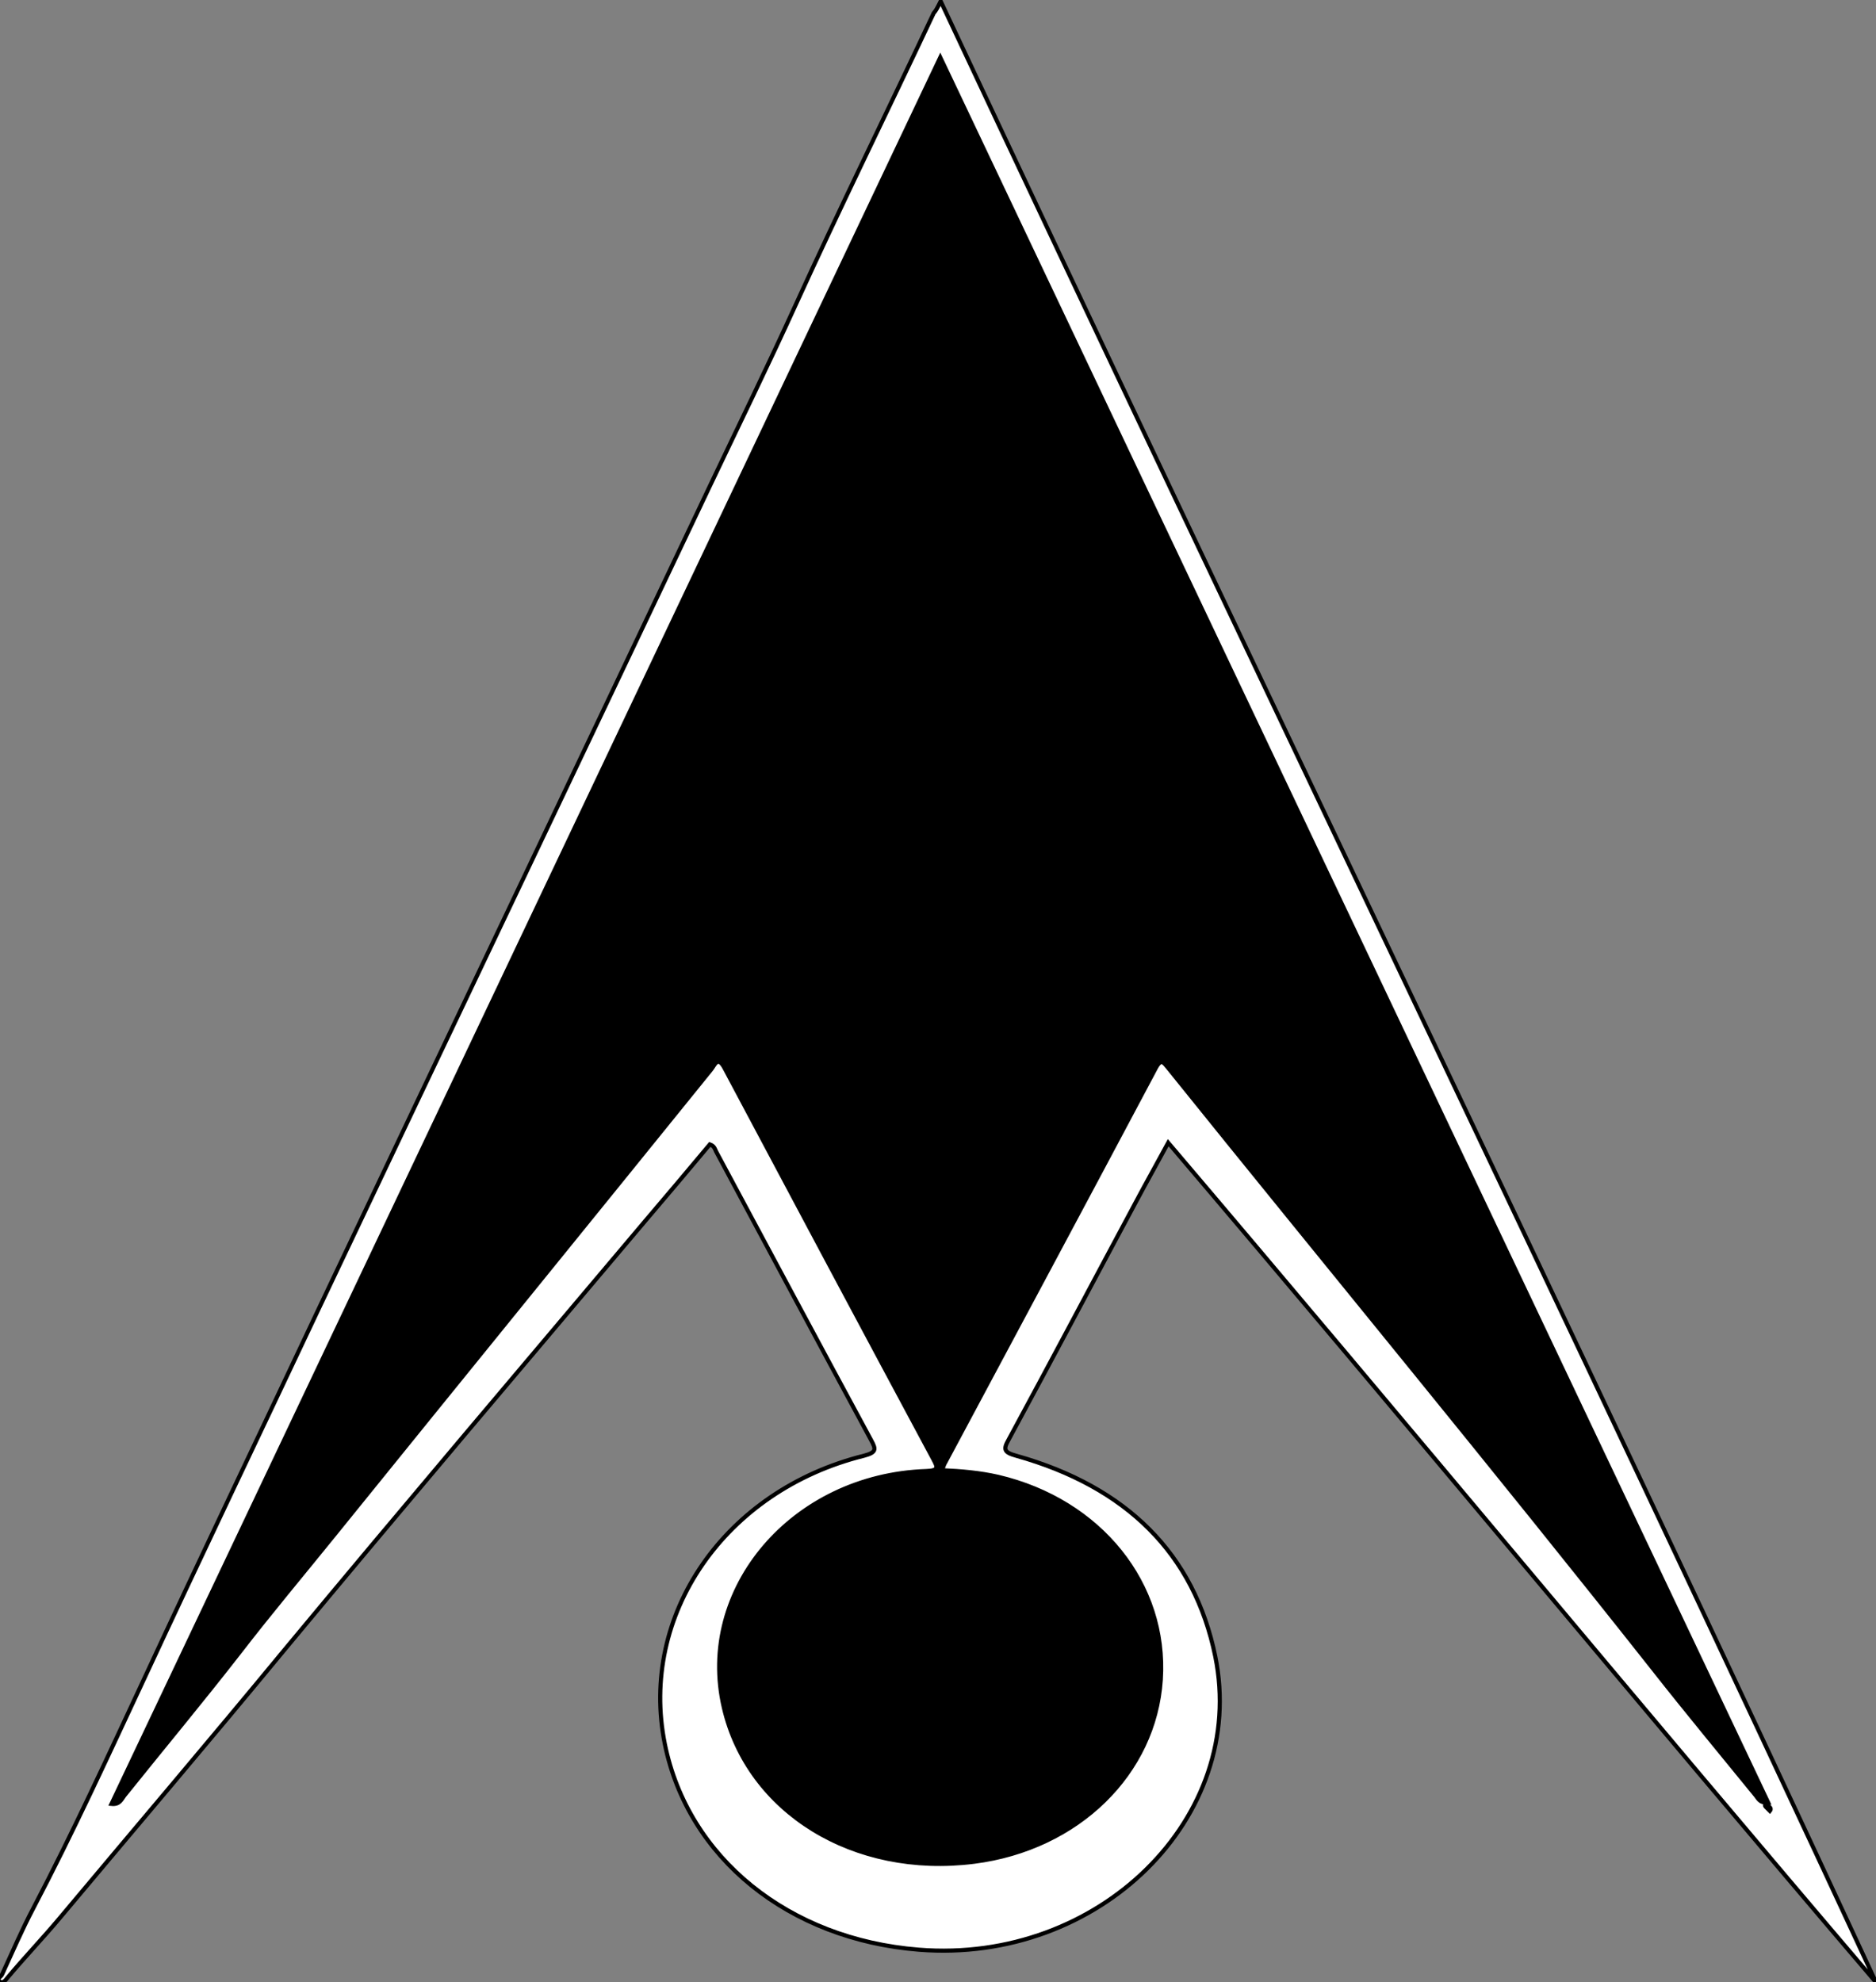 <?xml version="1.0" encoding="utf-8"?>
<!-- Generator: Adobe Illustrator 18.0.0, SVG Export Plug-In . SVG Version: 6.00 Build 0)  -->
<!DOCTYPE svg PUBLIC "-//W3C//DTD SVG 1.1//EN" "http://www.w3.org/Graphics/SVG/1.1/DTD/svg11.dtd">
<svg version="1.1" id="Capa_1" xmlns="http://www.w3.org/2000/svg" xmlns:xlink="http://www.w3.org/1999/xlink" x="0px" y="0px"
	 viewBox="0 0 454.3 480" enable-background="new 0 0 454.3 480" xml:space="preserve">
<rect x="0" y="0" width="454.3" height="480" fill="#808080" stroke="none"/>
<g>
	<path fill="#FFFFFF" stroke="#000000" stroke-miterlimit="10" d="M227.8,0.3C303.1,160.9,380,319.9,454.3,480
		c-57.5-67.4-113.8-135.6-171.4-203.3c-2.7,5-5.3,9.6-7.8,14.3c-10.3,19.2-20.5,38.5-30.9,57.7c-1.3,2.3-1,3,1.9,3.8
		c26.7,7.5,43.1,23.7,48.2,48.6c7.9,39-28.2,74.5-71.8,71c-31.5-2.5-55.9-22.2-61.5-49.8c-6.3-31.2,14.5-61.4,48.2-69.8
		c3-0.8,3-1.5,1.8-3.7c-12.6-23.3-25.1-46.7-37.6-70c-0.3-0.6-0.4-1.3-1.5-1.7c-5.2,6.2-10.4,12.4-15.7,18.6
		c-29.2,34.6-58.5,69.1-87.4,103.9c-17.9,21.7-36.2,43.2-54.3,64.8c-4.1,4.9-8.6,9.6-12.7,14.5c-0.4,0.5-1,1.4-1.7,1
		c-1.3-0.7,0.2-1.2,0.4-1.8c2.5-5.4,4.8-10.8,7.6-16.1c9.6-18.3,18.2-37.1,26.9-55.7c13.8-29.7,28-59.3,42-89
		c31.6-66.6,63.3-133,94.9-199.6c6.9-14.5,14-29,20.7-43.7c10.8-23.7,22.4-47.2,33.5-70.8C226.7,2.5,227,1.9,227.8,0.3z
		 M428.3,437.3c-0.2-0.3-0.2-0.7-0.7-0.4c-0.4,0.3,0,0.6,0.2,0.8c0.3,0.3,0.5,0.5,0.8,0.8C429,438,428.7,437.7,428.3,437.3z
		 M27,436.8c2,0.2,2.4-1.1,3.1-2c9.3-11.6,18.8-23,27.9-34.7c7.4-9.6,15.3-19,22.9-28.4c30.4-37.6,60.9-75.1,91.3-112.7
		c0.9-1.1,1.6-3.5,3.3-0.3c16.8,31.6,33.6,63.1,50.5,94.6c1,1.9,1.5,2.8-1.7,2.9c-32.3,1.1-55.7,28.6-49,57.3
		c5.9,25.3,31.5,41,60.6,37.3c25.1-3.2,43.7-21.4,45.2-44.1c1.5-23.1-14.7-43.3-39.4-49.1c-4.4-1-8.9-1.4-13.6-1.6
		c0.3-0.6,0.4-1.1,0.6-1.5c17.1-32,34.2-63.9,51.2-95.9c1.3-2.4,1.9-1.3,3,0c39.1,48.6,78.9,96.7,117.6,145.7
		c8.1,10.3,16.4,20.3,24.7,30.5c0.6,0.7,0.9,1.8,3,1.7C361.4,295.6,294.6,155,227.7,13.9C160.6,155.2,93.9,295.9,27,436.8z"/>
	<path d="M27,436.8c66.9-141,133.7-281.7,200.7-422.9c67,141.1,133.7,281.7,200.5,422.6c-2.1,0.1-2.4-1-3-1.7
		c-8.3-10.1-16.6-20.2-24.7-30.5c-38.6-48.9-78.5-97-117.6-145.7c-1.1-1.3-1.7-2.5-3,0c-17,32-34.2,63.9-51.2,95.9
		c-0.2,0.4-0.4,0.9-0.6,1.5c4.7,0.3,9.2,0.6,13.6,1.6c24.7,5.8,40.9,26,39.4,49.1c-1.5,22.8-20.1,40.9-45.2,44.1
		c-29.1,3.7-54.7-12.1-60.6-37.3c-6.7-28.7,16.7-56.1,49-57.3c3.2-0.1,2.7-1,1.7-2.9c-16.9-31.5-33.7-63-50.5-94.6
		c-1.7-3.2-2.4-0.9-3.3,0.3c-30.5,37.6-60.9,75.1-91.3,112.7c-7.7,9.5-15.6,18.8-22.9,28.4c-9,11.8-18.6,23.1-27.9,34.7
		C29.4,435.7,29,437,27,436.8z"/>
	<path d="M428.3,437.3c0.4,0.3,0.7,0.7,0.2,1.2c-0.3-0.3-0.5-0.5-0.8-0.8C428,437.6,428.1,437.5,428.3,437.3z"/>
	<path d="M427.8,437.8c-0.1-0.3-0.6-0.6-0.2-0.8c0.5-0.3,0.6,0.2,0.7,0.4C428.1,437.5,428,437.6,427.8,437.8z"/>
</g>
</svg>
